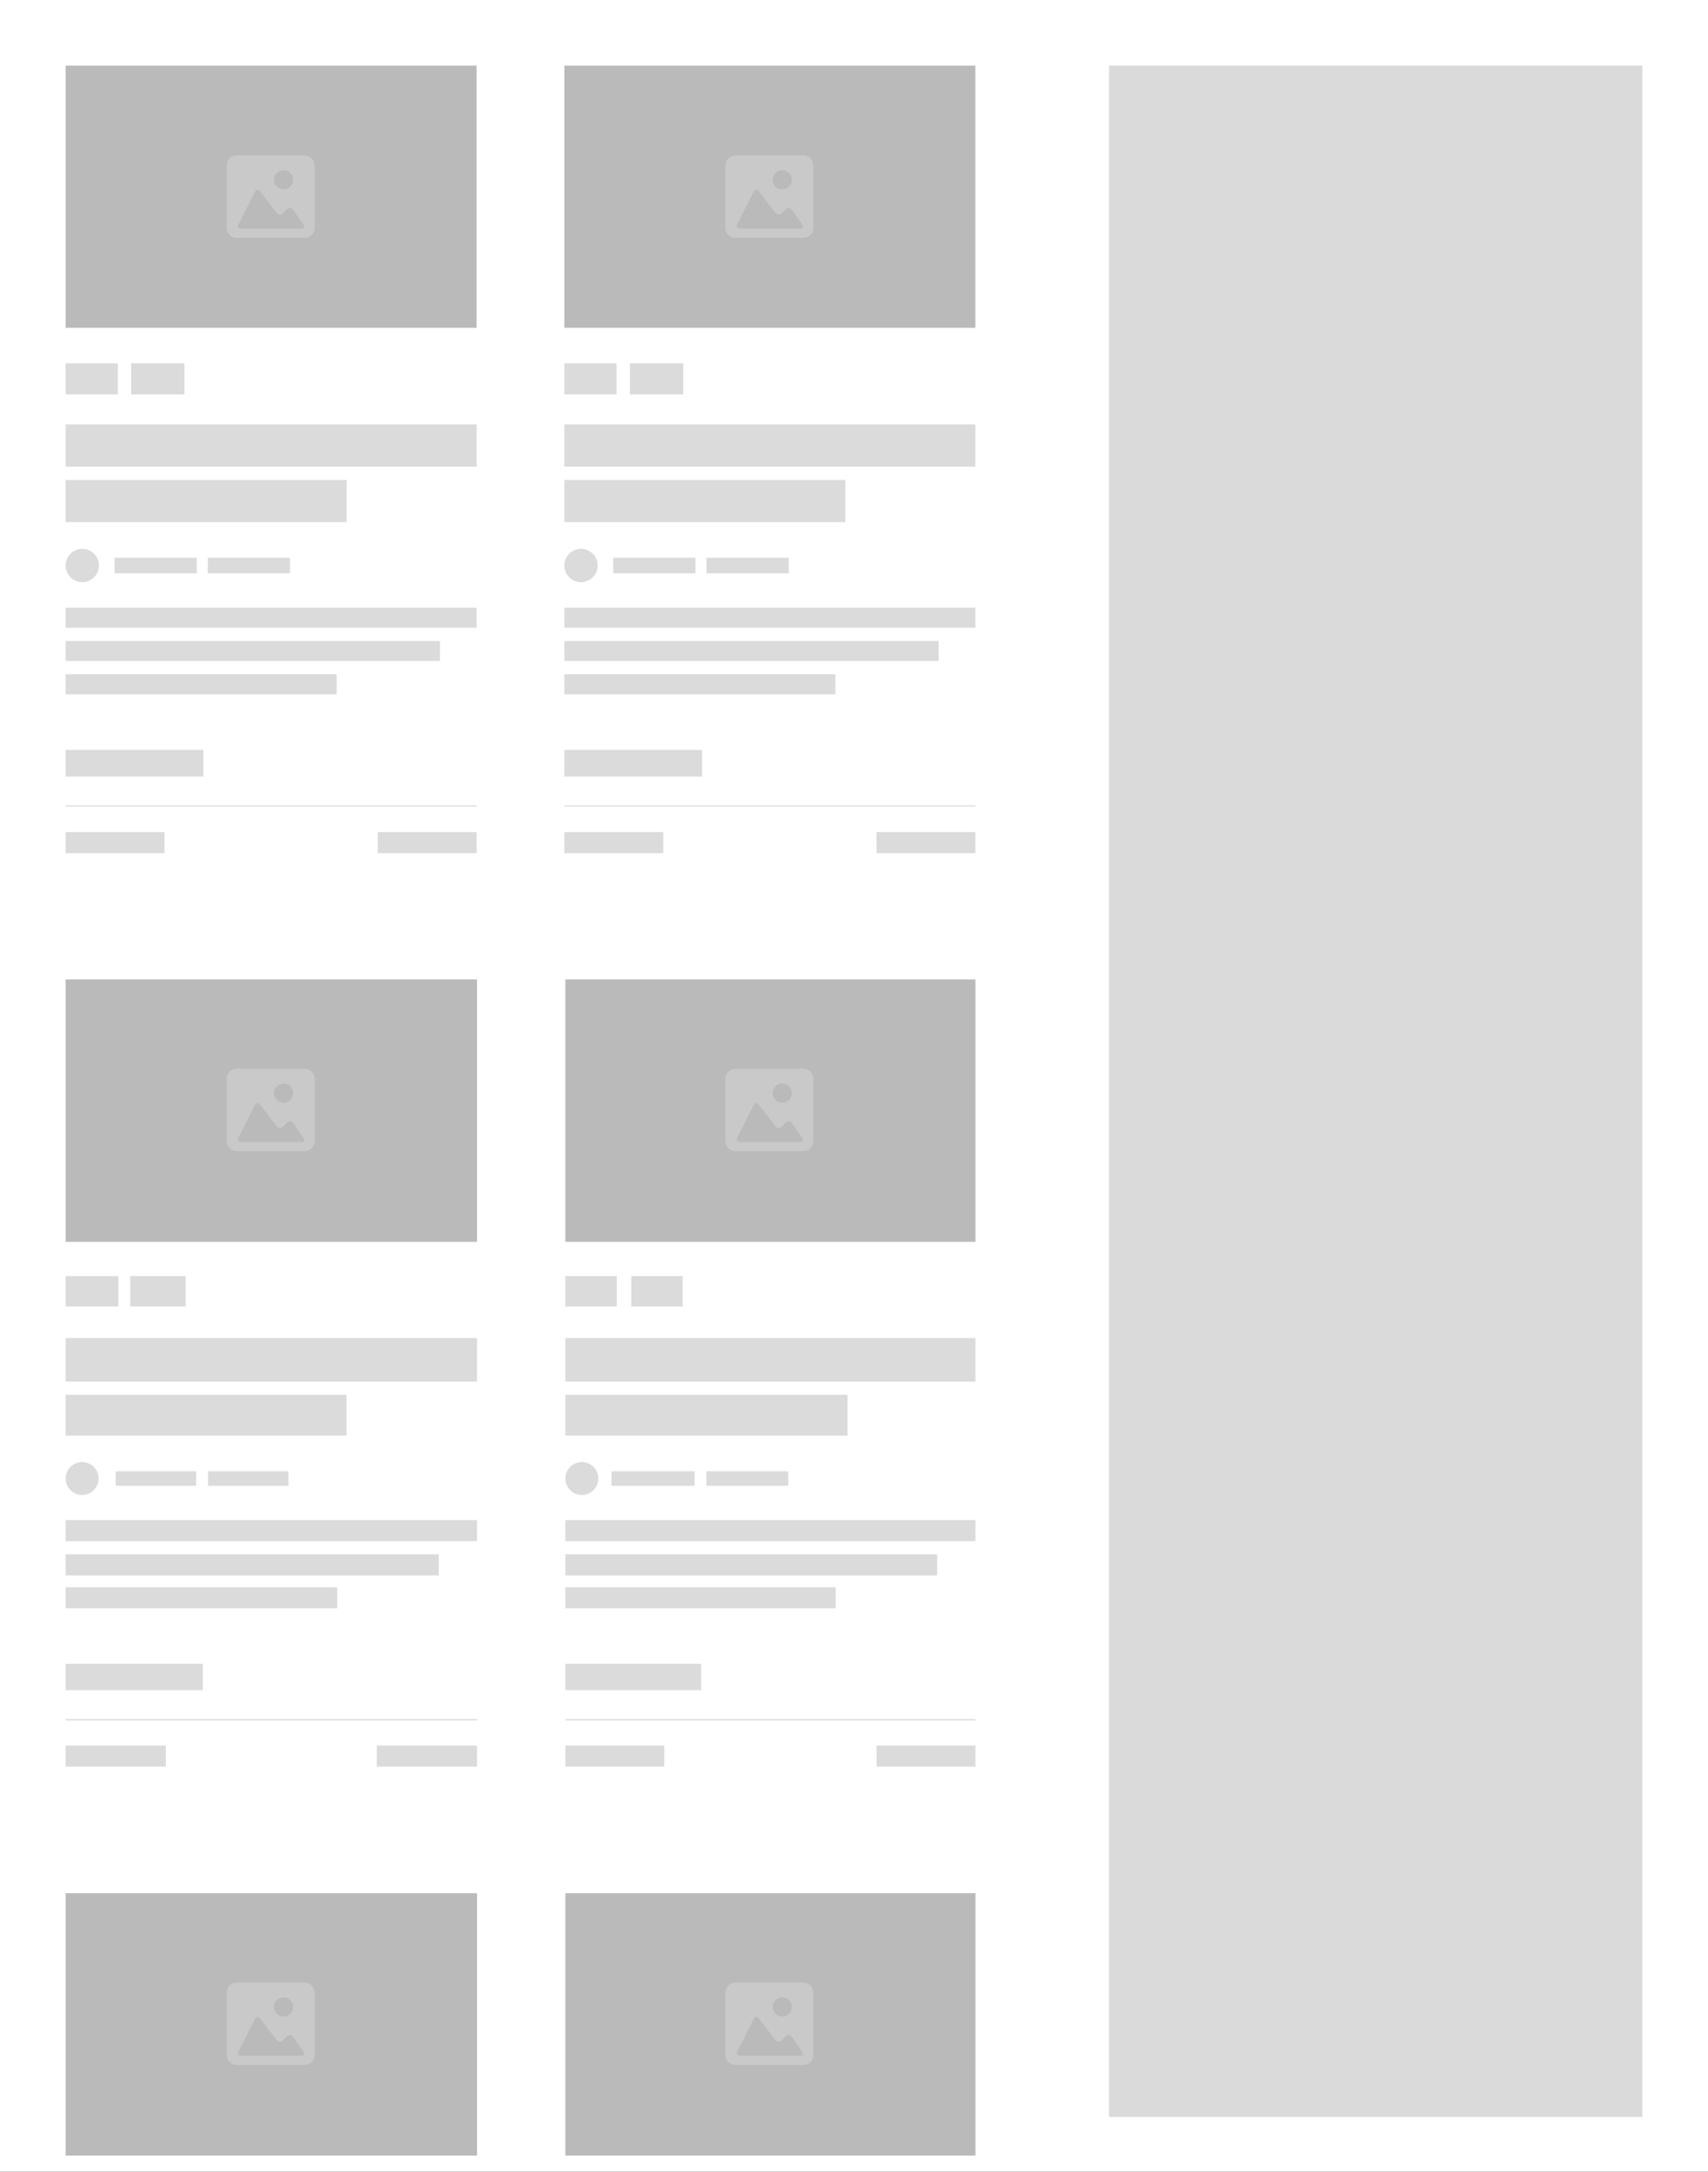 <svg width="1249" height="1588" viewBox="0 0 1249 1588" fill="none" xmlns="http://www.w3.org/2000/svg">
<rect x="0" y="0" width="1249" height="1588" fill="#333333" stroke="none"/>
<g clip-path="url(#clip0)">
<rect width="1249" height="1588" fill="white"/>
<rect x="48" y="265.682" width="38.176" height="22.743" fill="#DBDBDB"/>
<rect x="95.923" y="265.682" width="38.988" height="22.743" fill="#DBDBDB"/>
<rect x="48" y="310.356" width="300.532" height="30.865" fill="#DBDBDB"/>
<rect x="48" y="350.969" width="205.499" height="30.865" fill="#DBDBDB"/>
<rect x="48" y="444.377" width="300.532" height="14.62" fill="#DBDBDB"/>
<rect x="48" y="588.957" width="300.532" height="0.812" fill="#DBDBDB"/>
<rect x="83.739" y="407.825" width="60.106" height="11.371" fill="#DBDBDB"/>
<rect x="151.968" y="407.825" width="60.106" height="11.371" fill="#DBDBDB"/>
<rect x="48" y="468.744" width="273.727" height="14.62" fill="#DBDBDB"/>
<rect x="48" y="493.112" width="198.188" height="14.62" fill="#DBDBDB"/>
<rect x="48" y="548.344" width="100.719" height="19.494" fill="#DBDBDB"/>
<rect x="48" y="608.451" width="72.29" height="15.433" fill="#DBDBDB"/>
<rect x="276.241" y="608.451" width="72.29" height="15.433" fill="#DBDBDB"/>
<circle cx="60.184" cy="413.512" r="12.184" fill="#DBDBDB"/>
<rect x="48" y="48" width="300.532" height="191.69" fill="#BABABA"/>
<path d="M222.8 113.631H173.047C169.037 113.631 165.776 116.891 165.776 120.906V166.631C165.776 170.642 169.037 173.898 173.047 173.898H222.799C226.81 173.898 230.067 170.642 230.067 166.631V120.906C230.068 116.891 226.81 113.631 222.8 113.631ZM207.35 124.45C211.228 124.45 214.374 127.596 214.374 131.474C214.374 135.352 211.228 138.497 207.35 138.497C203.471 138.497 200.327 135.352 200.327 131.474C200.327 127.596 203.471 124.45 207.35 124.45ZM220.519 167.177H197.921H176.33C174.39 167.177 173.526 165.773 174.401 164.042L186.454 140.168C187.328 138.437 188.992 138.282 190.171 139.822L202.291 155.661C203.47 157.202 205.53 157.333 206.894 155.953L209.859 152.95C211.221 151.57 213.229 151.741 214.341 153.33L222.019 164.297C223.128 165.888 222.459 167.177 220.519 167.177Z" fill="#C9C9C9"/>
<rect x="412.699" y="265.682" width="38.176" height="22.743" fill="#DBDBDB"/>
<rect x="460.622" y="265.682" width="38.988" height="22.743" fill="#DBDBDB"/>
<rect x="412.699" y="310.356" width="300.532" height="30.865" fill="#DBDBDB"/>
<rect x="412.699" y="350.969" width="205.499" height="30.865" fill="#DBDBDB"/>
<rect x="412.699" y="444.377" width="300.532" height="14.62" fill="#DBDBDB"/>
<rect x="412.699" y="588.957" width="300.532" height="0.812" fill="#DBDBDB"/>
<rect x="448.438" y="407.825" width="60.106" height="11.371" fill="#DBDBDB"/>
<rect x="516.667" y="407.825" width="60.106" height="11.371" fill="#DBDBDB"/>
<rect x="412.699" y="468.744" width="273.727" height="14.62" fill="#DBDBDB"/>
<rect x="412.699" y="493.112" width="198.188" height="14.62" fill="#DBDBDB"/>
<rect x="412.699" y="548.344" width="100.719" height="19.494" fill="#DBDBDB"/>
<rect x="412.699" y="608.451" width="72.29" height="15.433" fill="#DBDBDB"/>
<rect x="640.94" y="608.451" width="72.29" height="15.433" fill="#DBDBDB"/>
<circle cx="424.883" cy="413.512" r="12.184" fill="#DBDBDB"/>
<rect x="412.699" y="48" width="300.532" height="191.69" fill="#BABABA"/>
<path d="M587.499 113.631H537.747C533.736 113.631 530.475 116.891 530.475 120.906V166.631C530.475 170.642 533.736 173.898 537.747 173.898H587.499C591.509 173.898 594.767 170.642 594.767 166.631V120.906C594.767 116.891 591.509 113.631 587.499 113.631ZM572.049 124.45C575.928 124.45 579.073 127.596 579.073 131.474C579.073 135.352 575.927 138.497 572.049 138.497C568.17 138.497 565.026 135.352 565.026 131.474C565.026 127.596 568.17 124.45 572.049 124.45ZM585.218 167.177H562.62H541.029C539.089 167.177 538.225 165.773 539.1 164.042L551.153 140.168C552.027 138.437 553.691 138.282 554.87 139.822L566.99 155.661C568.169 157.202 570.229 157.333 571.593 155.953L574.558 152.95C575.92 151.57 577.928 151.741 579.04 153.33L586.718 164.297C587.828 165.888 587.158 167.177 585.218 167.177Z" fill="#C9C9C9"/>
<rect x="48" y="933.132" width="38.568" height="22.177" fill="#DBDBDB"/>
<rect x="413.43" y="933.132" width="37.604" height="22.177" fill="#DBDBDB"/>
<rect x="95.246" y="933.132" width="40.496" height="22.177" fill="#DBDBDB"/>
<rect x="461.64" y="933.132" width="37.604" height="22.177" fill="#DBDBDB"/>
<rect x="48" y="978.449" width="300.829" height="31.819" fill="#DBDBDB"/>
<rect x="413.43" y="978.449" width="299.865" height="31.819" fill="#DBDBDB"/>
<rect x="48" y="1019.91" width="205.374" height="29.89" fill="#DBDBDB"/>
<rect x="413.43" y="1019.91" width="206.338" height="29.89" fill="#DBDBDB"/>
<rect x="48" y="1111.51" width="300.829" height="15.427" fill="#DBDBDB"/>
<rect x="413.43" y="1111.51" width="299.865" height="15.427" fill="#DBDBDB"/>
<rect x="48" y="1257.1" width="300.829" height="0.964" fill="#DBDBDB"/>
<rect x="413.43" y="1257.1" width="299.865" height="0.964" fill="#DBDBDB"/>
<rect x="84.64" y="1075.83" width="58.816" height="10.606" fill="#DBDBDB"/>
<rect x="447.177" y="1075.83" width="60.744" height="10.606" fill="#DBDBDB"/>
<rect x="152.133" y="1075.83" width="58.816" height="10.606" fill="#DBDBDB"/>
<rect x="516.599" y="1075.83" width="59.78" height="10.606" fill="#DBDBDB"/>
<rect x="48" y="1136.58" width="272.867" height="15.427" fill="#DBDBDB"/>
<rect x="413.43" y="1136.58" width="271.903" height="15.427" fill="#DBDBDB"/>
<rect x="48" y="1160.68" width="198.624" height="15.427" fill="#DBDBDB"/>
<rect x="413.43" y="1160.68" width="197.66" height="15.427" fill="#DBDBDB"/>
<rect x="48" y="1216.6" width="100.276" height="19.284" fill="#DBDBDB"/>
<rect x="413.43" y="1216.6" width="99.312" height="19.284" fill="#DBDBDB"/>
<rect x="48" y="1276.39" width="73.279" height="15.427" fill="#DBDBDB"/>
<rect x="413.43" y="1276.39" width="72.315" height="15.427" fill="#DBDBDB"/>
<rect x="275.55" y="1276.39" width="73.279" height="15.427" fill="#DBDBDB"/>
<rect x="640.98" y="1276.39" width="72.315" height="15.427" fill="#DBDBDB"/>
<circle cx="60.052" cy="1081.14" r="12.052" fill="#DBDBDB"/>
<circle cx="425.483" cy="1081.14" r="12.052" fill="#DBDBDB"/>
<rect x="48" y="716.188" width="300.829" height="191.875" fill="#BABABA"/>
<rect x="413.43" y="716.188" width="299.865" height="191.875" fill="#BABABA"/>
<path d="M222.799 781.509H173.047C169.037 781.509 165.775 784.769 165.775 788.784V834.509C165.775 838.519 169.037 841.776 173.047 841.776H222.799C226.809 841.776 230.067 838.519 230.067 834.509V788.784C230.067 784.769 226.809 781.509 222.799 781.509ZM207.35 792.328C211.228 792.328 214.373 795.474 214.373 799.352C214.373 803.23 211.228 806.375 207.35 806.375C203.47 806.375 200.326 803.23 200.326 799.352C200.326 795.474 203.47 792.328 207.35 792.328ZM220.519 835.054H197.921H176.329C174.39 835.054 173.526 833.651 174.4 831.92L186.454 808.045C187.327 806.314 188.992 806.16 190.17 807.7L202.29 823.539C203.469 825.08 205.529 825.211 206.893 823.831L209.858 820.828C211.221 819.448 213.228 819.619 214.34 821.207L222.018 832.175C223.128 833.765 222.458 835.054 220.519 835.054Z" fill="#C9C9C9"/>
<path d="M587.499 781.509H537.747C533.736 781.509 530.475 784.769 530.475 788.784V834.509C530.475 838.519 533.736 841.776 537.747 841.776H587.499C591.509 841.776 594.767 838.519 594.767 834.509V788.784C594.767 784.769 591.509 781.509 587.499 781.509ZM572.049 792.328C575.928 792.328 579.073 795.474 579.073 799.352C579.073 803.23 575.927 806.375 572.049 806.375C568.17 806.375 565.026 803.23 565.026 799.352C565.026 795.474 568.17 792.328 572.049 792.328ZM585.218 835.054H562.62H541.029C539.089 835.054 538.225 833.651 539.1 831.92L551.153 808.045C552.027 806.314 553.691 806.16 554.87 807.7L566.99 823.539C568.169 825.08 570.229 825.211 571.593 823.831L574.558 820.828C575.92 819.448 577.928 819.619 579.04 821.207L586.718 832.175C587.828 833.765 587.158 835.054 585.218 835.054Z" fill="#C9C9C9"/>
<rect x="48" y="1384.38" width="300.829" height="191.875" fill="#BABABA"/>
<rect x="413.43" y="1384.38" width="299.865" height="191.875" fill="#BABABA"/>
<path d="M222.799 1449.7H173.047C169.037 1449.7 165.775 1452.96 165.775 1456.97V1502.7C165.775 1506.71 169.037 1509.96 173.047 1509.96H222.799C226.809 1509.96 230.067 1506.71 230.067 1502.7V1456.97C230.067 1452.96 226.809 1449.7 222.799 1449.7ZM207.35 1460.52C211.228 1460.52 214.373 1463.66 214.373 1467.54C214.373 1471.42 211.228 1474.56 207.35 1474.56C203.47 1474.56 200.326 1471.42 200.326 1467.54C200.326 1463.66 203.47 1460.52 207.35 1460.52ZM220.519 1503.24H197.921H176.329C174.39 1503.24 173.526 1501.84 174.4 1500.11L186.454 1476.23C187.327 1474.5 188.992 1474.35 190.17 1475.89L202.29 1491.73C203.469 1493.27 205.529 1493.4 206.893 1492.02L209.858 1489.02C211.221 1487.64 213.228 1487.81 214.34 1489.4L222.018 1500.36C223.128 1501.95 222.458 1503.24 220.519 1503.24Z" fill="#C9C9C9"/>
<path d="M587.499 1449.7H537.747C533.736 1449.7 530.475 1452.96 530.475 1456.97V1502.7C530.475 1506.71 533.736 1509.96 537.747 1509.96H587.499C591.509 1509.96 594.767 1506.71 594.767 1502.7V1456.97C594.767 1452.96 591.509 1449.7 587.499 1449.7ZM572.049 1460.52C575.928 1460.52 579.073 1463.66 579.073 1467.54C579.073 1471.42 575.927 1474.56 572.049 1474.56C568.17 1474.56 565.026 1471.42 565.026 1467.54C565.026 1463.66 568.17 1460.52 572.049 1460.52ZM585.218 1503.24H562.62H541.029C539.089 1503.24 538.225 1501.84 539.1 1500.11L551.153 1476.23C552.027 1474.5 553.691 1474.35 554.87 1475.89L566.99 1491.73C568.169 1493.27 570.229 1493.4 571.593 1492.02L574.558 1489.02C575.92 1487.64 577.928 1487.81 579.04 1489.4L586.718 1500.36C587.828 1501.95 587.158 1503.24 585.218 1503.24Z" fill="#C9C9C9"/>
<rect x="811" y="48" width="390" height="1500" fill="#DADADA"/>
</g>
<defs>
<clipPath id="clip0">
<rect width="1249" height="1588" fill="white"/>
</clipPath>
</defs>
</svg>
